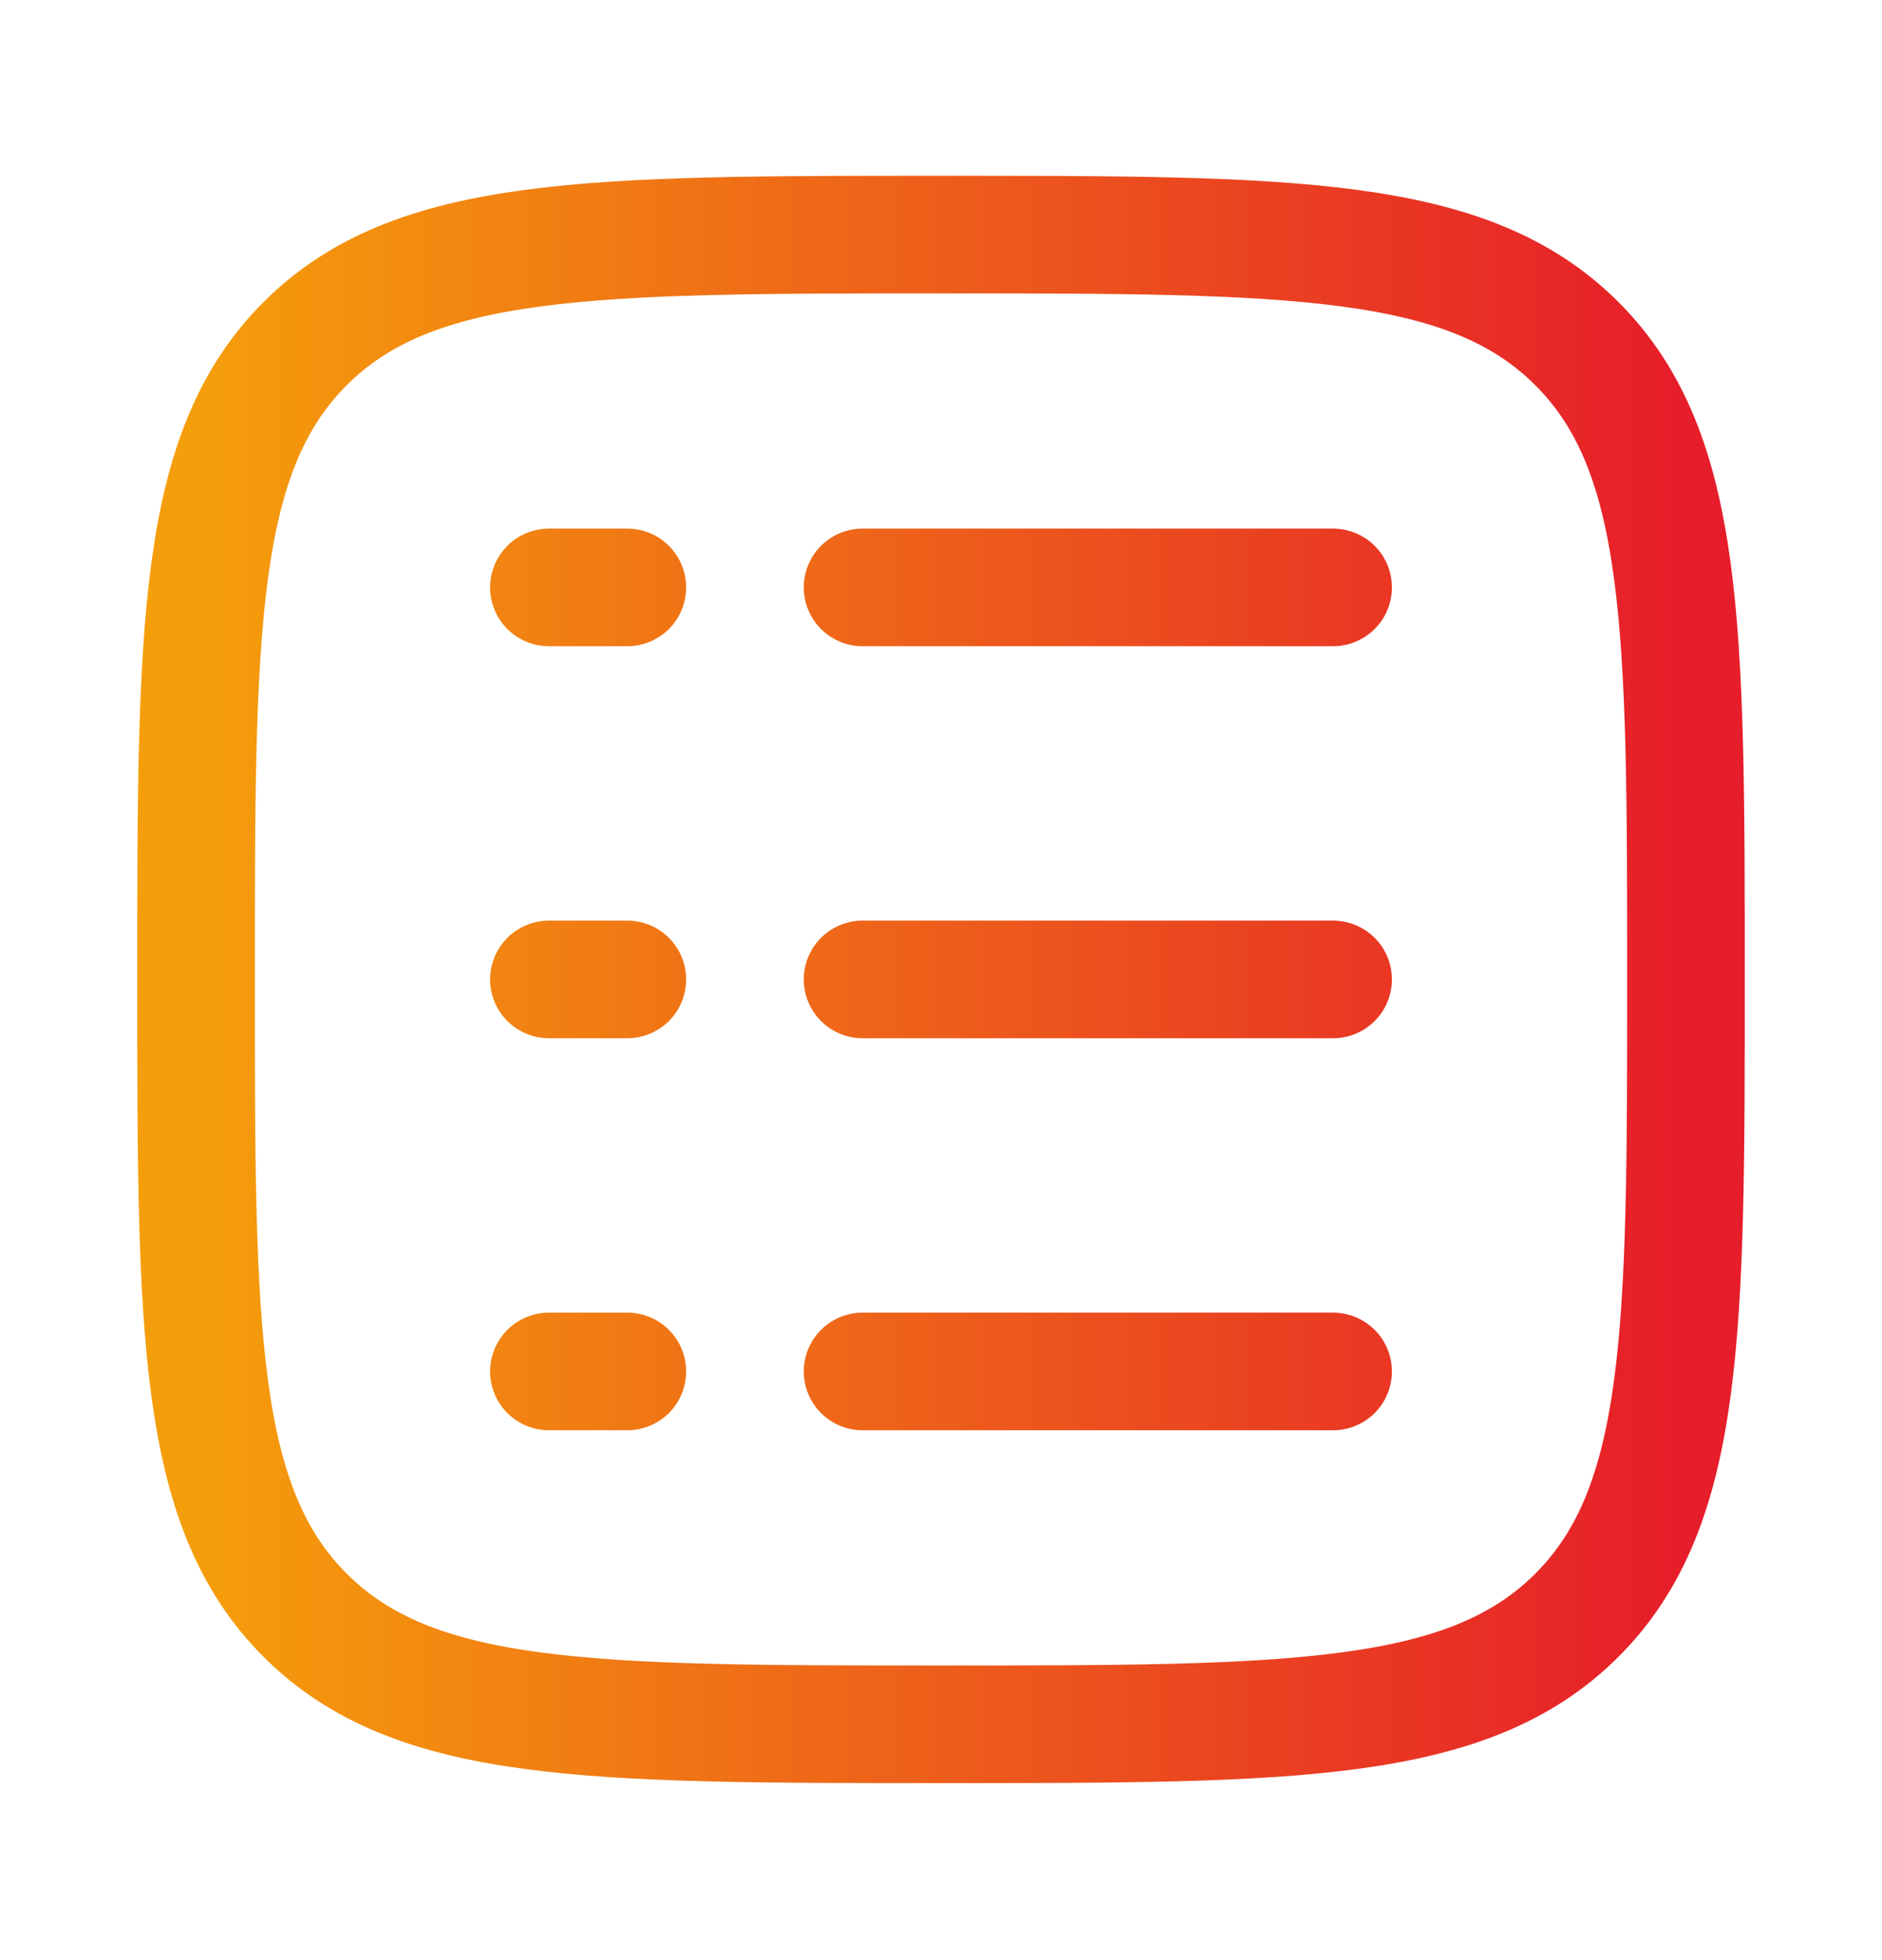 <svg width="24" height="25" viewBox="0 0 24 25" fill="none" xmlns="http://www.w3.org/2000/svg">
<path d="M11 7.492H17M7 7.492H8M7 12.492H8M7 17.492H8M11 12.492H17M11 17.492H17M2.5 12.492C2.5 8.014 2.5 5.774 3.891 4.383C5.282 2.992 7.521 2.992 12 2.992C16.478 2.992 18.718 2.992 20.109 4.383C21.5 5.774 21.5 8.013 21.5 12.492C21.5 16.97 21.5 19.21 20.109 20.601C18.718 21.992 16.479 21.992 12 21.992C7.522 21.992 5.282 21.992 3.891 20.601C2.5 19.21 2.5 16.971 2.5 12.492Z" stroke="url(#paint0_linear_367_1076)" stroke-width="1.5" stroke-linecap="round" stroke-linejoin="round"/>
<defs>
<linearGradient id="paint0_linear_367_1076" x1="2.5" y1="12.492" x2="21.5" y2="12.492" gradientUnits="userSpaceOnUse">
<stop stop-color="#F59E0B"/>
<stop offset="1" stop-color="#E61D2A"/>
</linearGradient>
</defs>
</svg>

